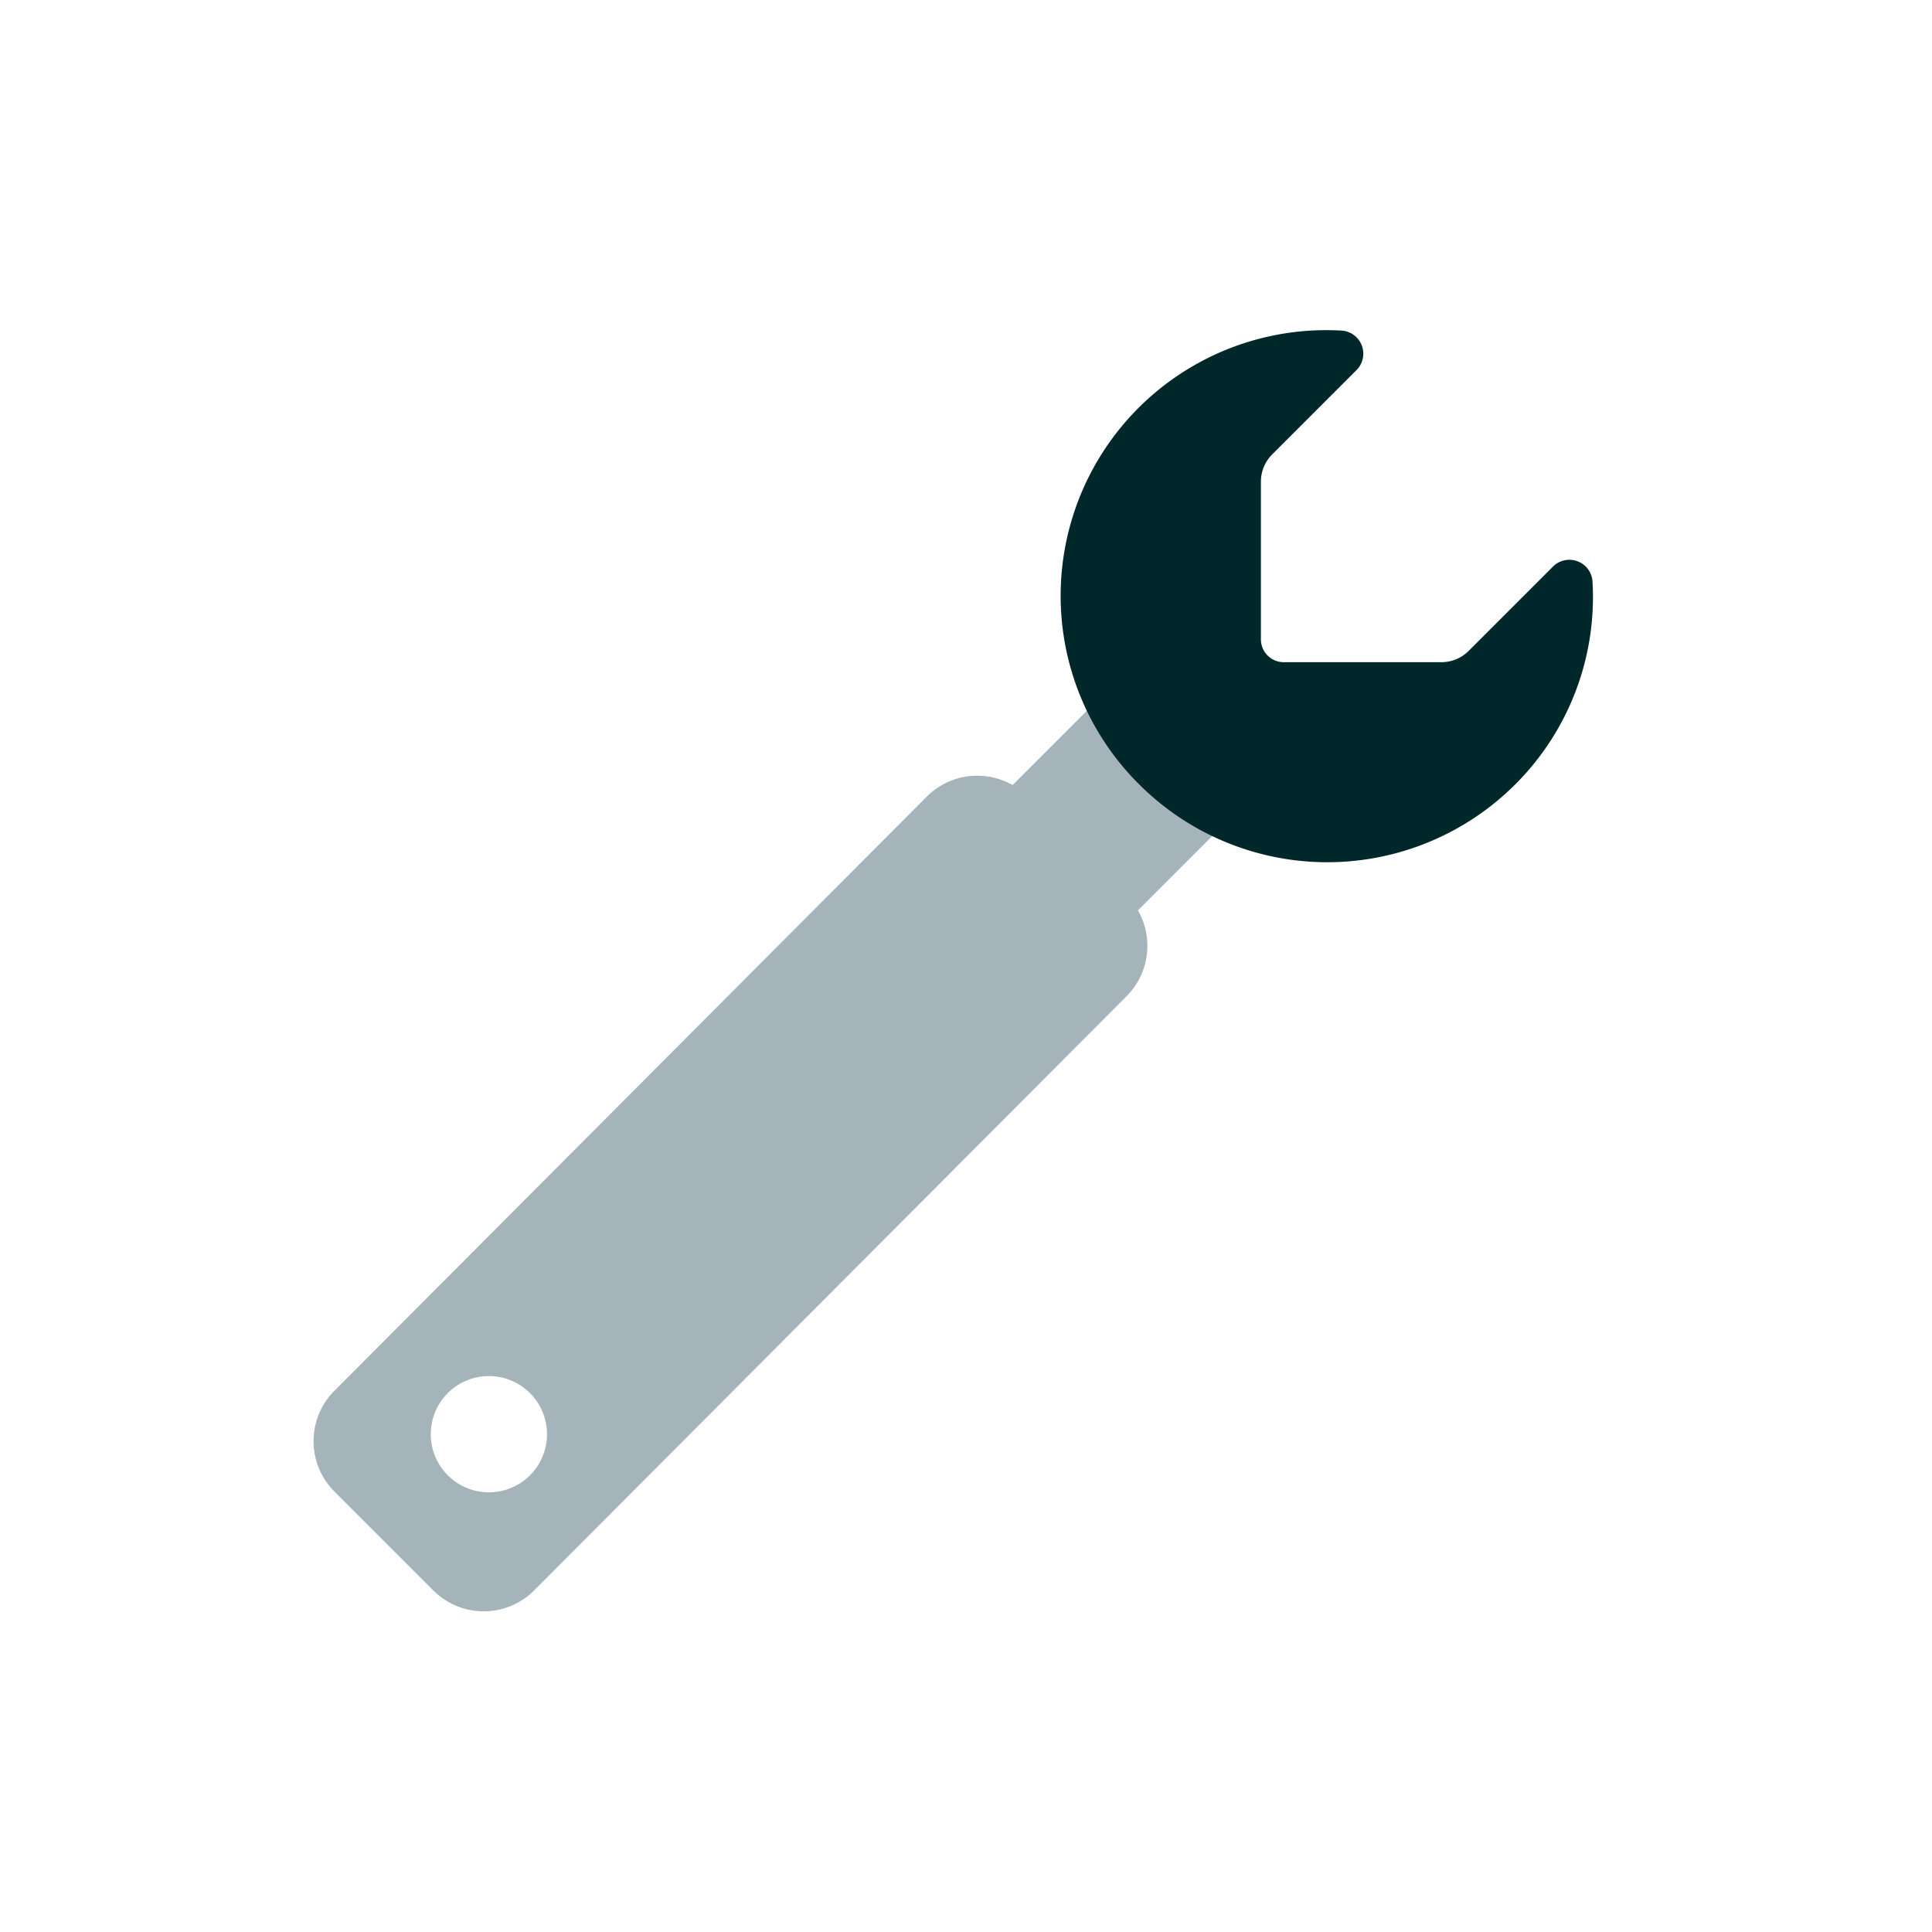 <svg id="4a3d2f71-36c6-475e-be1d-959bda3f5ef6" data-name="Calque 1" xmlns="http://www.w3.org/2000/svg" viewBox="0 0 54.18 54.18"><title>icon-work</title><rect x="25.5" y="16.63" width="4.97" height="18.63" rx="2" ry="2" transform="translate(26.54 -12.19) rotate(45)" style="fill:#a5b3bb"/><path d="M31.59,25.11l-2.77-2.77a2,2,0,0,0-2.83,0L9.38,39a2,2,0,0,0,0,2.83l2.77,2.77a2,2,0,0,0,2.83,0L31.59,27.94A2,2,0,0,0,31.59,25.11ZM13.71,41.85a1.63,1.63,0,1,1,1.63-1.63A1.63,1.63,0,0,1,13.71,41.85Z" style="fill:#a5b3bb"/><path d="M42.49,22a7.42,7.42,0,0,0,2.17-5.68.65.65,0,0,0-1.1-.44l-2.37,2.37a1.08,1.08,0,0,1-.77.32H36a.64.64,0,0,1-.64-.64V15.67h0V13.51a1.08,1.08,0,0,1,.32-.77l2.37-2.37a.65.65,0,0,0-.44-1.1A7.45,7.45,0,0,0,31.95,22h0A7.46,7.46,0,0,0,42.49,22Z" style="fill:#00272a"/></svg>